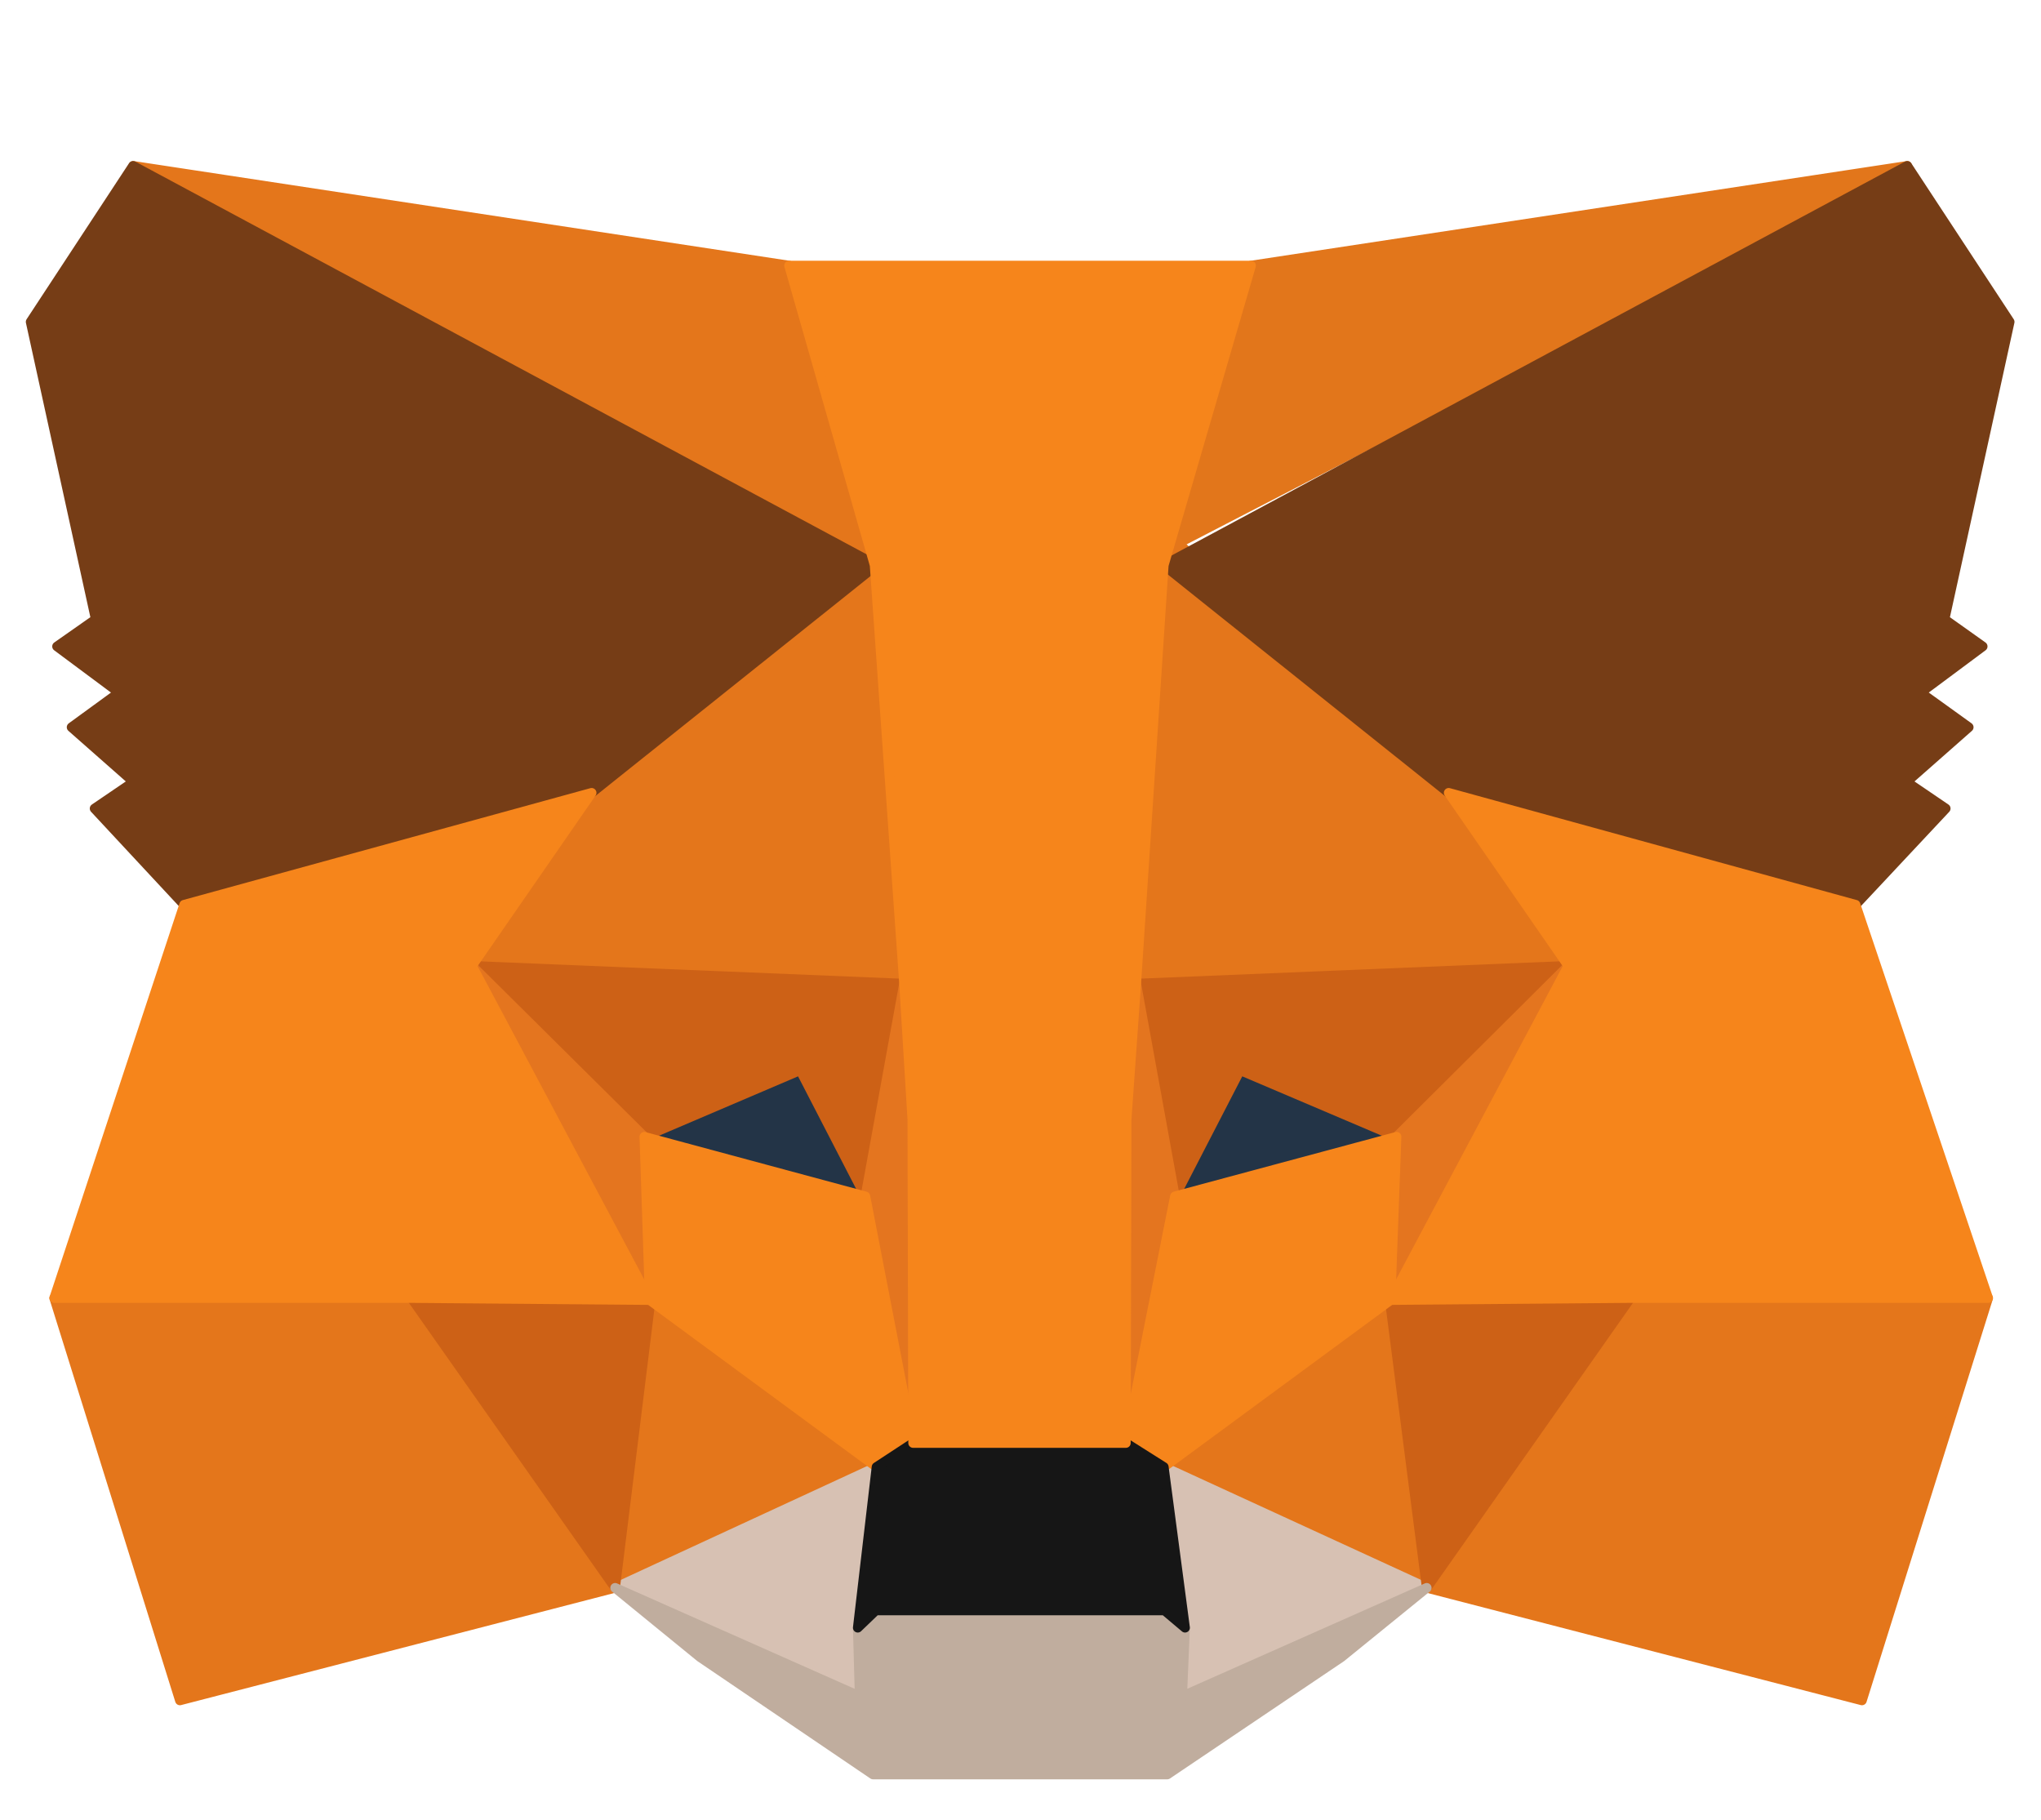 <svg xmlns="http://www.w3.org/2000/svg" width="212" height="189" viewBox="0 0 212 189" fill="none">
<path d="M198.106 17.225L115.502 59.987L129.951 27.579L198.106 17.225Z" fill="#E2761B" stroke="#E2761B" stroke-linecap="round" stroke-linejoin="round"/>
<path d="M13.852 17.225L95.958 60.414L81.959 27.579L13.852 17.225Z" fill="#E4761B" stroke="#E4761B" stroke-linecap="round" stroke-linejoin="round"/>
<path d="M169.358 134.175L148.195 164.906L193.403 176.601L206.51 134.812L169.358 134.175Z" fill="#E4761B" stroke="#E4761B" stroke-linecap="round" stroke-linejoin="round"/>
<path d="M5.631 134.812L18.686 176.601L63.894 164.906L42.731 134.175L5.631 134.812Z" fill="#E4761B" stroke="#E4761B" stroke-linecap="round" stroke-linejoin="round"/>
<path d="M61.453 82.339L49.023 100.305L93.904 102.157L92.311 54.041L61.453 82.339Z" fill="#E4761B" stroke="#E4761B" stroke-linecap="round" stroke-linejoin="round"/>
<path d="M150.476 82.339L119.352 53.614L118.023 102.157L162.903 100.305L150.476 82.339Z" fill="#E4761B" stroke="#E4761B" stroke-linecap="round" stroke-linejoin="round"/>
<path d="M63.894 164.906L91.046 152.356L67.489 135.022L63.894 164.906Z" fill="#E4761B" stroke="#E4761B" stroke-linecap="round" stroke-linejoin="round"/>
<path d="M120.883 152.356L148.195 164.906L144.44 135.022L120.883 152.356Z" fill="#E4761B" stroke="#E4761B" stroke-linecap="round" stroke-linejoin="round"/>
<path d="M148.195 164.906L120.883 152.356L123.092 169.05L122.794 176.174L148.195 164.906Z" fill="#D7C1B3" stroke="#D7C1B3" stroke-linecap="round" stroke-linejoin="round"/>
<path d="M63.894 164.906L89.294 176.174L89.096 169.05L91.046 152.356L63.894 164.906Z" fill="#D7C1B3" stroke="#D7C1B3" stroke-linecap="round" stroke-linejoin="round"/>
<path d="M89.889 124.249L66.928 118.059L83.125 111.144L89.889 124.249Z" fill="#233447" stroke="#233447" stroke-linecap="round" stroke-linejoin="round"/>
<path d="M122.039 124.249L128.804 111.144L145.06 118.059L122.039 124.249Z" fill="#233447" stroke="#233447" stroke-linecap="round" stroke-linejoin="round"/>
<path d="M63.893 164.906L67.687 134.175L42.731 134.812L63.893 164.906Z" fill="#CD6116" stroke="#CD6116" stroke-linecap="round" stroke-linejoin="round"/>
<path d="M144.242 134.175L148.195 164.906L169.358 134.812L144.242 134.175Z" fill="#CD6116" stroke="#CD6116" stroke-linecap="round" stroke-linejoin="round"/>
<path d="M162.903 100.305L118.023 102.157L122.039 124.249L128.804 111.144L145.06 118.059L162.903 100.305Z" fill="#CD6116" stroke="#CD6116" stroke-linecap="round" stroke-linejoin="round"/>
<path d="M66.928 118.059L83.125 111.144L89.889 124.249L93.904 102.157L49.023 100.305L66.928 118.059Z" fill="#CD6116" stroke="#CD6116" stroke-linecap="round" stroke-linejoin="round"/>
<path d="M49.023 100.305L67.489 135.022L66.928 118.059L49.023 100.305Z" fill="#E4751F" stroke="#E4751F" stroke-linecap="round" stroke-linejoin="round"/>
<path d="M145.06 118.059L144.44 135.022L162.903 100.305L145.06 118.059Z" fill="#E4751F" stroke="#E4751F" stroke-linecap="round" stroke-linejoin="round"/>
<path d="M93.904 102.157L89.889 124.249L94.844 149.867L96.374 116.206L93.904 102.157Z" fill="#E4751F" stroke="#E4751F" stroke-linecap="round" stroke-linejoin="round"/>
<path d="M118.022 102.157L115.631 116.15L116.945 149.867L122.039 124.249L118.022 102.157Z" fill="#E4751F" stroke="#E4751F" stroke-linecap="round" stroke-linejoin="round"/>
<path d="M122.039 124.249L116.945 149.867L120.883 152.356L144.44 135.022L145.06 118.059L122.039 124.249Z" fill="#F6851B" stroke="#F6851B" stroke-linecap="round" stroke-linejoin="round"/>
<path d="M66.928 118.059L67.489 135.022L91.046 152.356L94.845 149.867L89.889 124.249L66.928 118.059Z" fill="#F6851B" stroke="#F6851B" stroke-linecap="round" stroke-linejoin="round"/>
<path d="M122.794 176.174L123.092 169.05L120.964 167.256H90.964L89.096 169.05L89.294 176.174L63.894 164.906L72.723 172.108L90.685 184.294H121.244L139.326 172.108L148.195 164.906L122.794 176.174Z" fill="#C0AD9E" stroke="#C0AD9E" stroke-linecap="round" stroke-linejoin="round"/>
<path d="M120.883 152.356L116.945 149.867H94.845L91.046 152.356L89.096 169.05L90.965 167.256H120.964L123.093 169.05L120.883 152.356Z" fill="#161616" stroke="#161616" stroke-linecap="round" stroke-linejoin="round"/>
<path d="M201.981 64.317L208.747 33.428L198.106 17.225L120.883 58.693L150.476 82.339L192.742 93.963L202.104 83.969L198.046 81.209L204.493 75.528L199.497 71.932L205.944 67.135L201.981 64.317Z" fill="#763D16" stroke="#763D16" stroke-linecap="round" stroke-linejoin="round"/>
<path d="M3.182 33.428L9.946 64.317L5.924 67.135L12.372 71.932L7.436 75.528L13.883 81.209L9.825 83.969L19.125 93.963L61.453 82.339L91.046 58.693L13.822 17.225L3.182 33.428Z" fill="#763D16" stroke="#763D16" stroke-linecap="round" stroke-linejoin="round"/>
<path d="M192.742 93.963L150.476 82.339L162.903 100.305L144.44 135.022L169.358 134.812H206.51L192.742 93.963Z" fill="#F6851B" stroke="#F6851B" stroke-linecap="round" stroke-linejoin="round"/>
<path d="M61.453 82.339L19.125 93.963L5.631 134.812H42.731L67.489 135.022L49.023 100.305L61.453 82.339Z" fill="#F6851B" stroke="#F6851B" stroke-linecap="round" stroke-linejoin="round"/>
<path d="M118.022 102.157L120.883 58.693L129.951 27.579H81.959L90.845 58.693L93.904 102.157L94.763 116.262L94.845 149.867H116.945L117.025 116.262L118.022 102.157Z" fill="#F6851B" stroke="#F6851B" stroke-linecap="round" stroke-linejoin="round"/>
</svg>